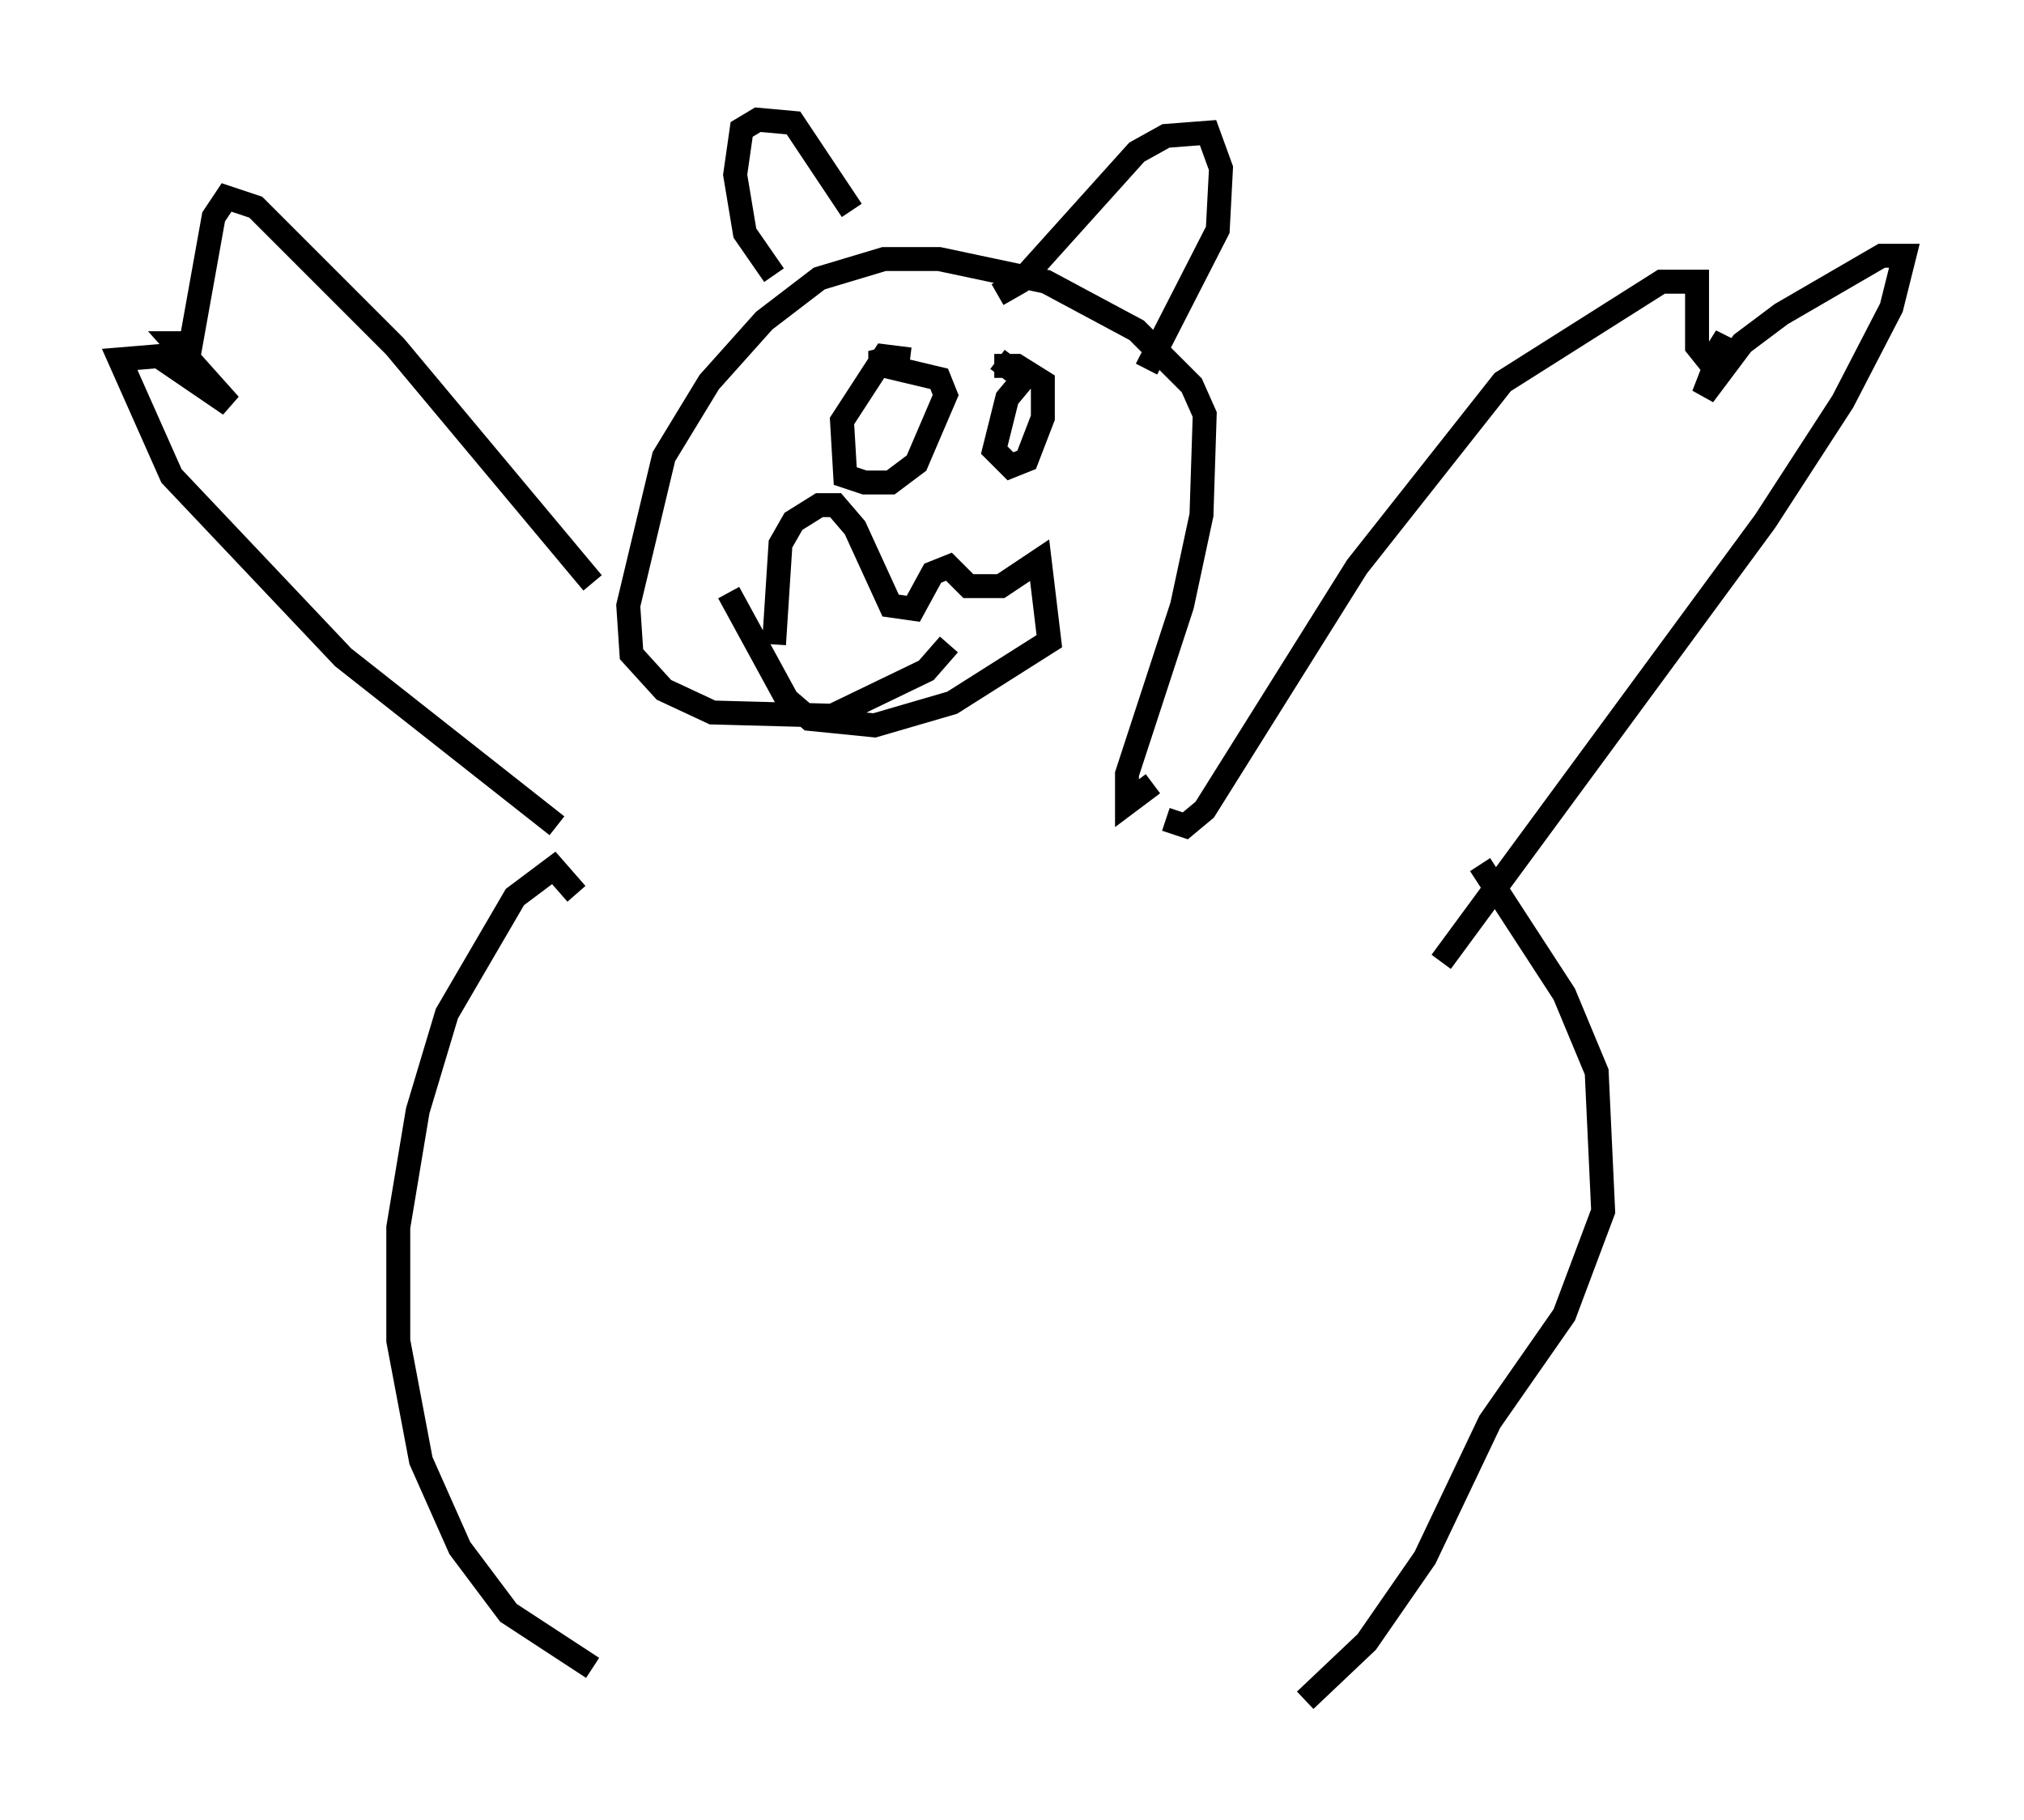 <?xml version="1.0" encoding="utf-8" ?>
<svg baseProfile="full" height="76.034" version="1.1" width="84.559" xmlns="http://www.w3.org/2000/svg" xmlns:ev="http://www.w3.org/2001/xml-events" xmlns:xlink="http://www.w3.org/1999/xlink"><defs /><rect fill="white" height="76.034" width="84.559" x="0" y="0" /><path d="M25.433, 35.311 m-2.165, -0.812 l-8.931, -7.036 -7.172, -7.578 l-2.165, -4.871 1.624, -0.135 l2.977, 2.03 -2.3, -2.571 l0.677, 0.0 0.947, -5.277 l0.541, -0.812 1.218, 0.406 l5.819, 5.819 8.254, 9.878 m35.453, 15.832 l13.532, -18.403 3.248, -5.007 l2.03, -3.924 0.541, -2.165 l-0.947, 0.0 -4.195, 2.436 l-1.624, 1.218 -1.624, 2.165 l0.947, -2.436 -0.677, 1.083 l-0.541, -0.677 0.0, -2.706 l-1.488, 0.0 -6.631, 4.195 l-6.089, 7.713 -6.36, 10.149 l-0.812, 0.677 -0.812, -0.271 m-0.541, -1.488 l-1.083, 0.812 0.0, -1.218 l2.3, -7.036 0.812, -3.789 l0.135, -4.195 -0.541, -1.218 l-2.3, -2.3 -3.789, -2.03 l-4.465, -0.947 -2.3, 0.0 l-2.706, 0.812 -2.3, 1.759 l-2.3, 2.571 -1.894, 3.112 l-1.488, 6.225 0.135, 2.03 l1.353, 1.488 2.03, 0.947 l5.007, 0.135 3.924, -1.894 l0.947, -1.083 m-1.624, -11.908 l-1.083, -0.135 -1.759, 2.706 l0.135, 2.3 0.812, 0.271 l1.083, 0.0 1.083, -0.812 l1.218, -2.842 -0.271, -0.677 l-2.842, -0.677 0.541, -0.135 m4.736, 0.0 l1.083, 0.812 -0.677, 0.812 l-0.541, 2.165 0.677, 0.677 l0.677, -0.271 0.677, -1.759 l0.0, -1.488 -1.083, -0.677 l-0.947, 0.0 m-9.202, 11.637 l0.271, -4.195 0.541, -0.947 l1.083, -0.677 0.677, 0.0 l0.812, 0.947 1.488, 3.248 l0.947, 0.135 0.812, -1.488 l0.677, -0.271 0.812, 0.812 l1.353, 0.0 1.624, -1.083 l0.406, 3.383 -4.059, 2.571 l-3.248, 0.947 -2.706, -0.271 l-0.947, -0.812 -2.436, -4.465 m1.894, -13.261 l-1.218, -1.759 -0.406, -2.436 l0.271, -1.894 0.677, -0.406 l1.488, 0.135 2.436, 3.654 m6.089, 3.518 l0.947, -0.541 4.871, -5.413 l1.218, -0.677 1.759, -0.135 l0.541, 1.488 -0.135, 2.571 l-2.977, 5.819 m-23.816, 21.921 l-0.947, -1.083 -1.624, 1.218 l-2.842, 4.871 -1.218, 4.059 l-0.812, 4.871 0.0, 4.736 l0.947, 5.007 1.624, 3.654 l2.03, 2.706 3.518, 2.3 m37.077, -33.559 l3.518, 5.413 1.353, 3.248 l0.271, 5.819 -1.624, 4.33 l-3.112, 4.465 -2.706, 5.683 l-2.436, 3.518 -2.571, 2.436 " fill="none" stroke="black" stroke-width="1" /></svg>